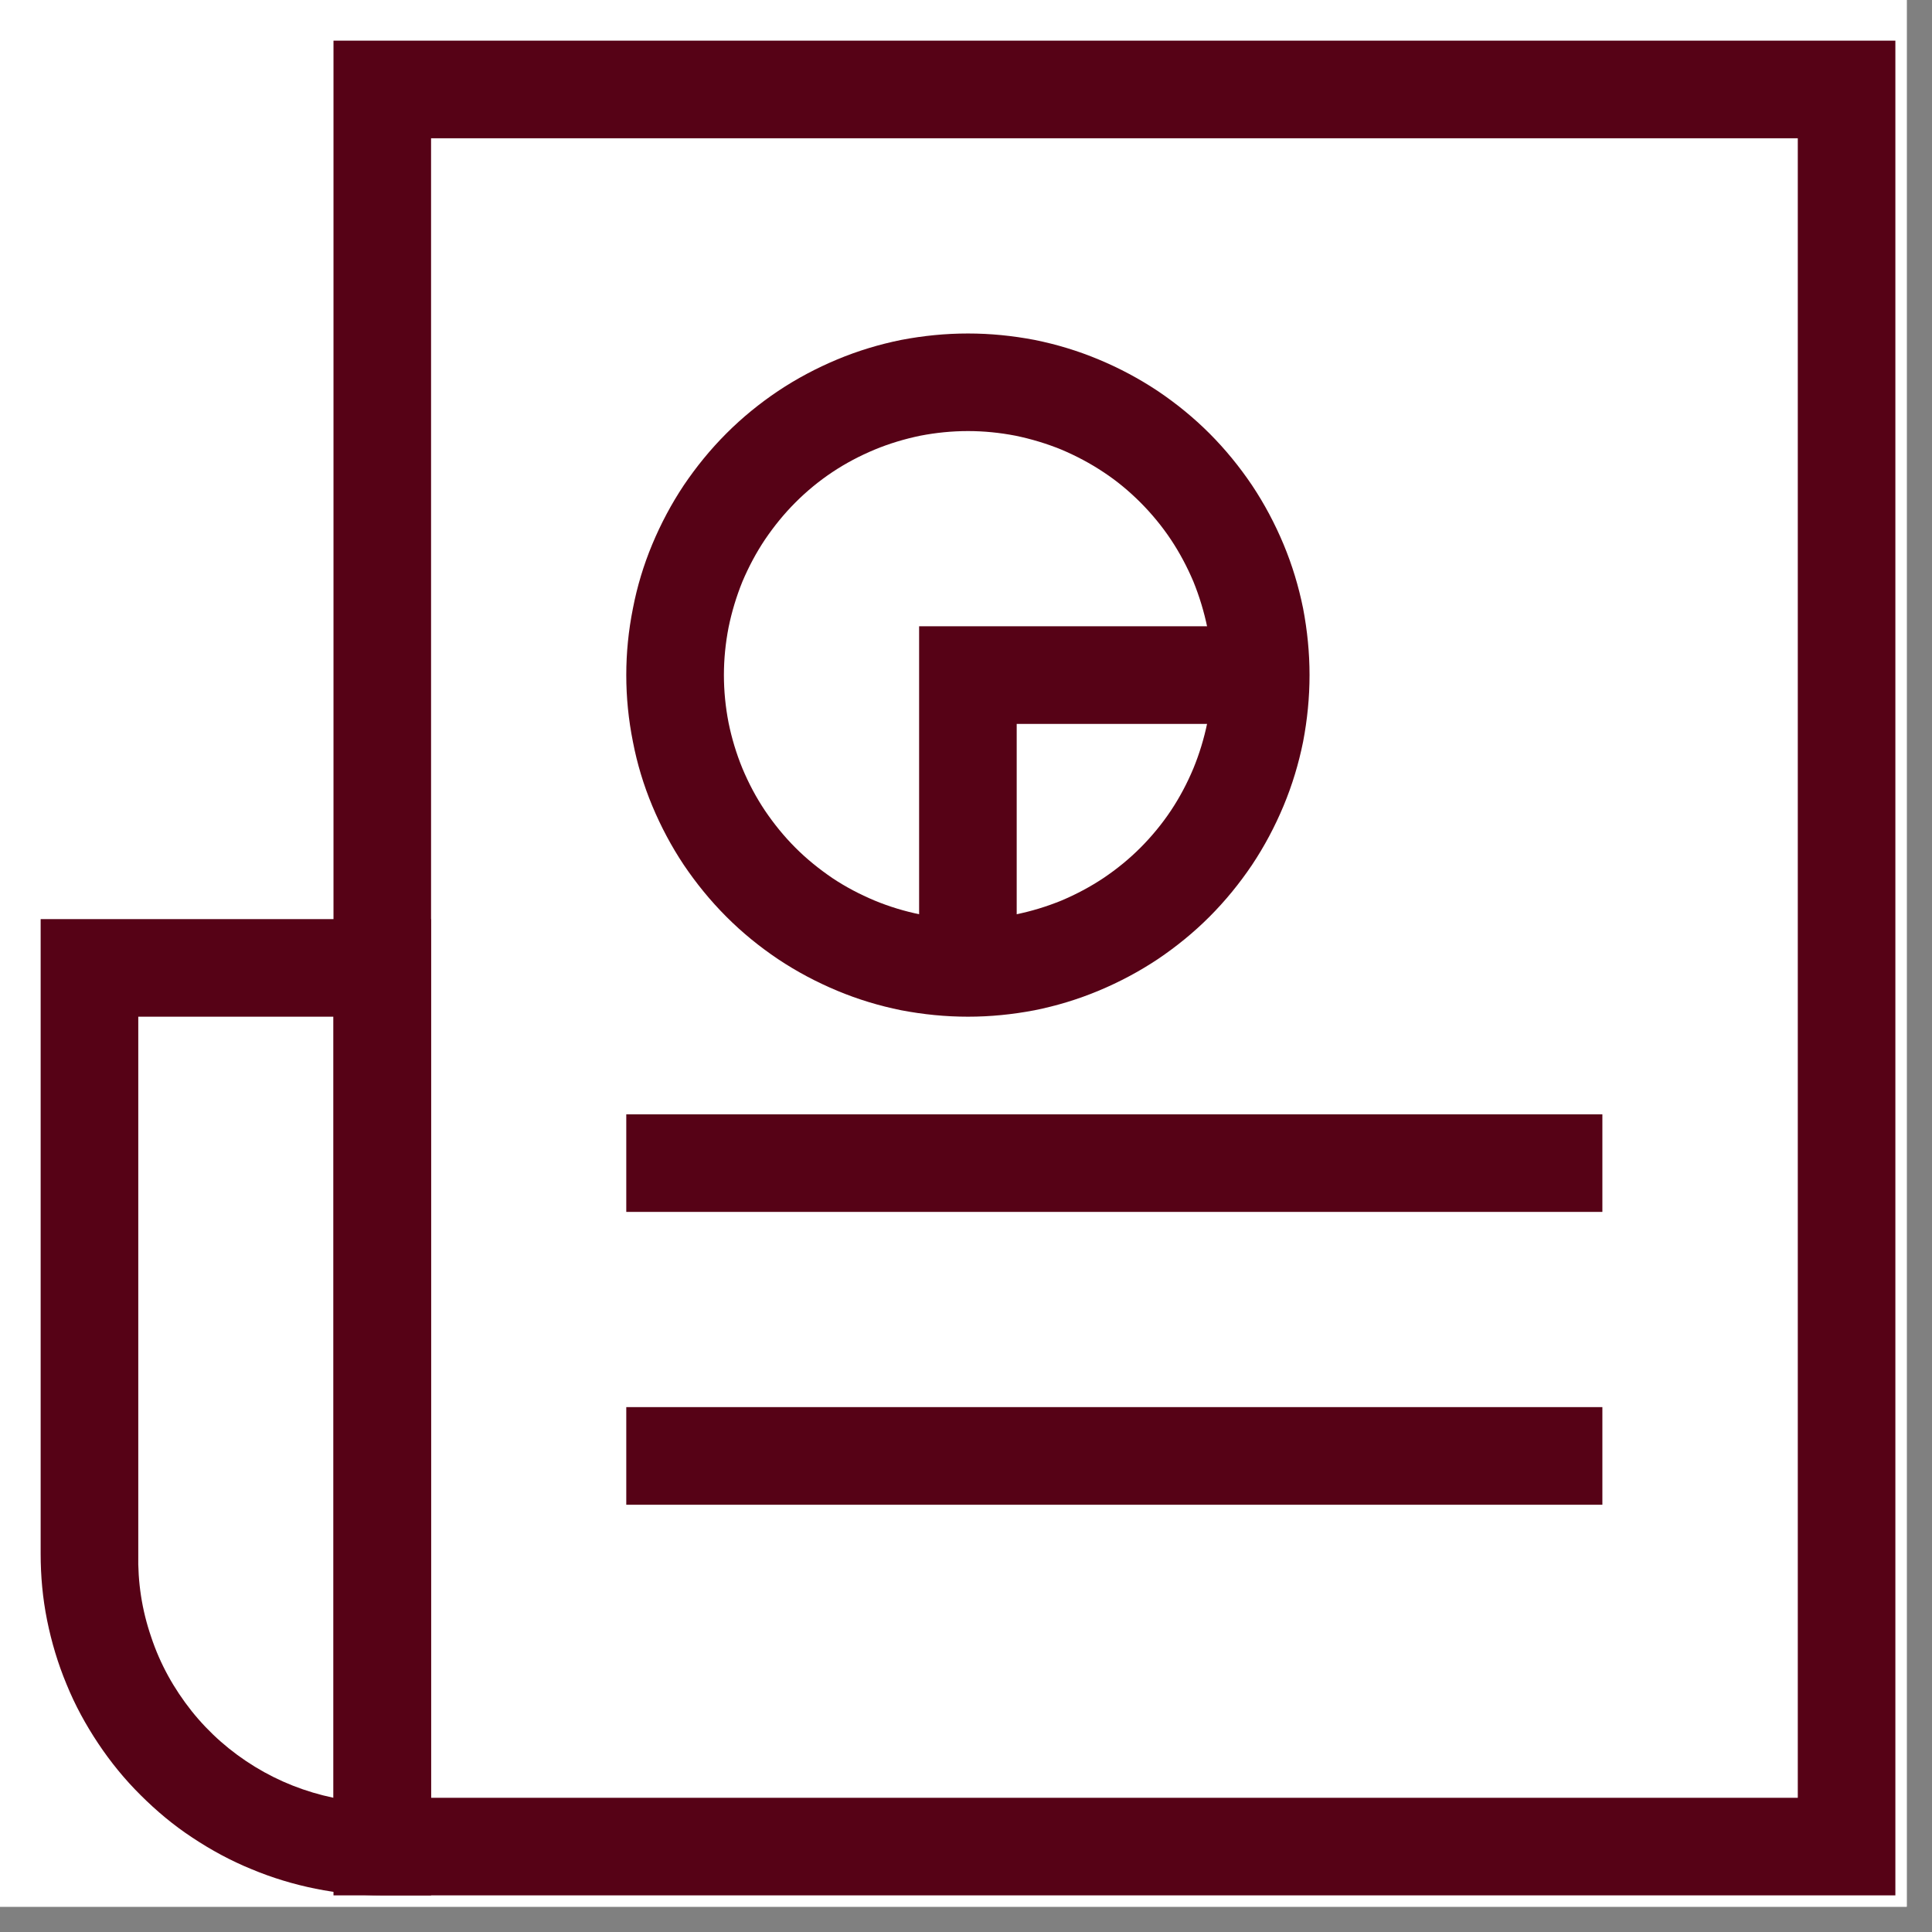 <svg xmlns="http://www.w3.org/2000/svg" xmlns:xlink="http://www.w3.org/1999/xlink" width="50" zoomAndPan="magnify" viewBox="0 0 37.5 37.5" height="50" preserveAspectRatio="xMidYMid meet" version="1.0"><rect x="0" y="0" width="37.5" height="37.5" fill="#808080" stroke="none"/><defs><clipPath id="id1"><path d="M 0 0 L 37.008 0 L 37.008 37.008 L 0 37.008 Z M 0 0 " clip-rule="nonzero"/></clipPath><clipPath id="id2"><path d="M 6 0.789 L 36.789 0.789 L 36.789 36.789 L 6 36.789 Z M 6 0.789 " clip-rule="nonzero"/></clipPath><clipPath id="id3"><path d="M 0.789 17 L 9 17 L 9 36.789 L 0.789 36.789 Z M 0.789 17 " clip-rule="nonzero"/></clipPath></defs><g clip-path="url(#id1)"><path fill="#ffffff" d="M 0 0 L 37.5 0 L 37.5 37.5 L 0 37.5 Z M 0 0 " fill-opacity="1" fill-rule="nonzero"/><path fill="#ffffff" d="M 0 0 L 37.5 0 L 37.5 37.5 L 0 37.5 Z M 0 0 " fill-opacity="1" fill-rule="nonzero"/><path fill="#ffffff" d="M 0 0 L 37.5 0 L 37.5 37.5 L 0 37.5 Z M 0 0 " fill-opacity="1" fill-rule="nonzero"/></g><g clip-path="url(#id2)"><path fill="#560216" d="M 36.789 36.789 L 6.473 36.789 L 6.473 0.789 L 36.789 0.789 Z M 8.367 34.895 L 34.895 34.895 L 34.895 2.684 L 8.367 2.684 Z M 8.367 34.895 " fill-opacity="1" fill-rule="nonzero"/></g><g clip-path="url(#id3)"><path fill="#560216" d="M 8.367 36.789 L 7.418 36.789 C 6.984 36.789 6.551 36.746 6.125 36.66 C 5.699 36.574 5.285 36.449 4.883 36.281 C 4.48 36.117 4.098 35.91 3.734 35.668 C 3.371 35.43 3.039 35.152 2.73 34.844 C 2.422 34.539 2.148 34.203 1.906 33.84 C 1.664 33.477 1.457 33.098 1.293 32.695 C 1.125 32.293 1 31.875 0.914 31.449 C 0.828 31.023 0.789 30.59 0.789 30.156 L 0.789 17.84 L 8.367 17.84 Z M 2.684 19.734 L 2.684 30.156 C 2.672 30.711 2.754 31.25 2.934 31.773 C 3.109 32.301 3.375 32.777 3.719 33.211 C 4.066 33.645 4.477 34.004 4.949 34.293 C 5.422 34.582 5.93 34.781 6.473 34.895 L 6.473 19.734 Z M 2.684 19.734 " fill-opacity="1" fill-rule="nonzero"/></g><path fill="#560216" d="M 18.789 19.734 C 18.352 19.734 17.922 19.691 17.492 19.609 C 17.066 19.523 16.652 19.398 16.25 19.23 C 15.848 19.062 15.465 18.859 15.102 18.617 C 14.742 18.375 14.406 18.102 14.098 17.793 C 13.789 17.484 13.516 17.148 13.273 16.789 C 13.031 16.426 12.828 16.043 12.66 15.641 C 12.492 15.238 12.367 14.824 12.285 14.398 C 12.199 13.969 12.156 13.539 12.156 13.102 C 12.156 12.668 12.199 12.238 12.285 11.809 C 12.367 11.383 12.492 10.969 12.66 10.566 C 12.828 10.164 13.031 9.781 13.273 9.418 C 13.516 9.059 13.789 8.723 14.098 8.414 C 14.406 8.105 14.742 7.832 15.102 7.59 C 15.465 7.348 15.848 7.145 16.25 6.977 C 16.652 6.809 17.066 6.684 17.492 6.598 C 17.922 6.516 18.352 6.473 18.789 6.473 C 19.223 6.473 19.652 6.516 20.082 6.598 C 20.508 6.684 20.922 6.809 21.324 6.977 C 21.727 7.145 22.109 7.348 22.473 7.59 C 22.832 7.832 23.168 8.105 23.477 8.414 C 23.785 8.723 24.059 9.059 24.301 9.418 C 24.543 9.781 24.746 10.164 24.914 10.566 C 25.082 10.969 25.207 11.383 25.293 11.809 C 25.375 12.238 25.418 12.668 25.418 13.102 C 25.418 13.539 25.375 13.969 25.293 14.398 C 25.207 14.824 25.082 15.238 24.914 15.641 C 24.746 16.043 24.543 16.426 24.301 16.789 C 24.059 17.148 23.785 17.484 23.477 17.793 C 23.168 18.102 22.832 18.375 22.473 18.617 C 22.109 18.859 21.727 19.062 21.324 19.23 C 20.922 19.398 20.508 19.523 20.082 19.609 C 19.652 19.691 19.223 19.734 18.789 19.734 Z M 18.789 8.367 C 18.477 8.367 18.168 8.398 17.863 8.457 C 17.559 8.52 17.262 8.609 16.977 8.727 C 16.688 8.848 16.414 8.992 16.156 9.164 C 15.898 9.336 15.656 9.535 15.438 9.754 C 15.219 9.973 15.023 10.215 14.848 10.473 C 14.676 10.73 14.531 11.004 14.41 11.289 C 14.293 11.578 14.203 11.875 14.141 12.18 C 14.082 12.484 14.051 12.793 14.051 13.102 C 14.051 13.414 14.082 13.723 14.141 14.027 C 14.203 14.332 14.293 14.629 14.41 14.914 C 14.531 15.203 14.676 15.477 14.848 15.734 C 15.023 15.992 15.219 16.234 15.438 16.453 C 15.656 16.672 15.898 16.867 16.156 17.043 C 16.414 17.215 16.688 17.359 16.977 17.48 C 17.262 17.598 17.559 17.688 17.863 17.75 C 18.168 17.809 18.477 17.84 18.789 17.84 C 19.098 17.84 19.406 17.809 19.711 17.75 C 20.016 17.688 20.312 17.598 20.602 17.48 C 20.887 17.359 21.16 17.215 21.418 17.043 C 21.68 16.867 21.918 16.672 22.137 16.453 C 22.355 16.234 22.555 15.992 22.727 15.734 C 22.898 15.477 23.043 15.203 23.164 14.914 C 23.281 14.629 23.371 14.332 23.434 14.027 C 23.492 13.723 23.523 13.414 23.523 13.102 C 23.523 12.793 23.492 12.484 23.434 12.18 C 23.371 11.875 23.281 11.578 23.164 11.289 C 23.043 11.004 22.898 10.73 22.727 10.473 C 22.555 10.215 22.355 9.973 22.137 9.754 C 21.918 9.535 21.68 9.336 21.418 9.164 C 21.16 8.992 20.887 8.848 20.602 8.727 C 20.312 8.609 20.016 8.52 19.711 8.457 C 19.406 8.398 19.098 8.367 18.789 8.367 Z M 18.789 8.367 " fill-opacity="1" fill-rule="nonzero"/><path fill="#560216" d="M 19.734 18.789 L 17.84 18.789 L 17.84 12.156 L 24.473 12.156 L 24.473 14.051 L 19.734 14.051 Z M 19.734 18.789 " fill-opacity="1" fill-rule="nonzero"/><path fill="#560216" d="M 12.156 21.629 L 31.102 21.629 L 31.102 23.523 L 12.156 23.523 Z M 12.156 21.629 " fill-opacity="1" fill-rule="nonzero"/><path fill="#560216" d="M 12.156 27.312 L 31.102 27.312 L 31.102 29.207 L 12.156 29.207 Z M 12.156 27.312 " fill-opacity="1" fill-rule="nonzero"/></svg>